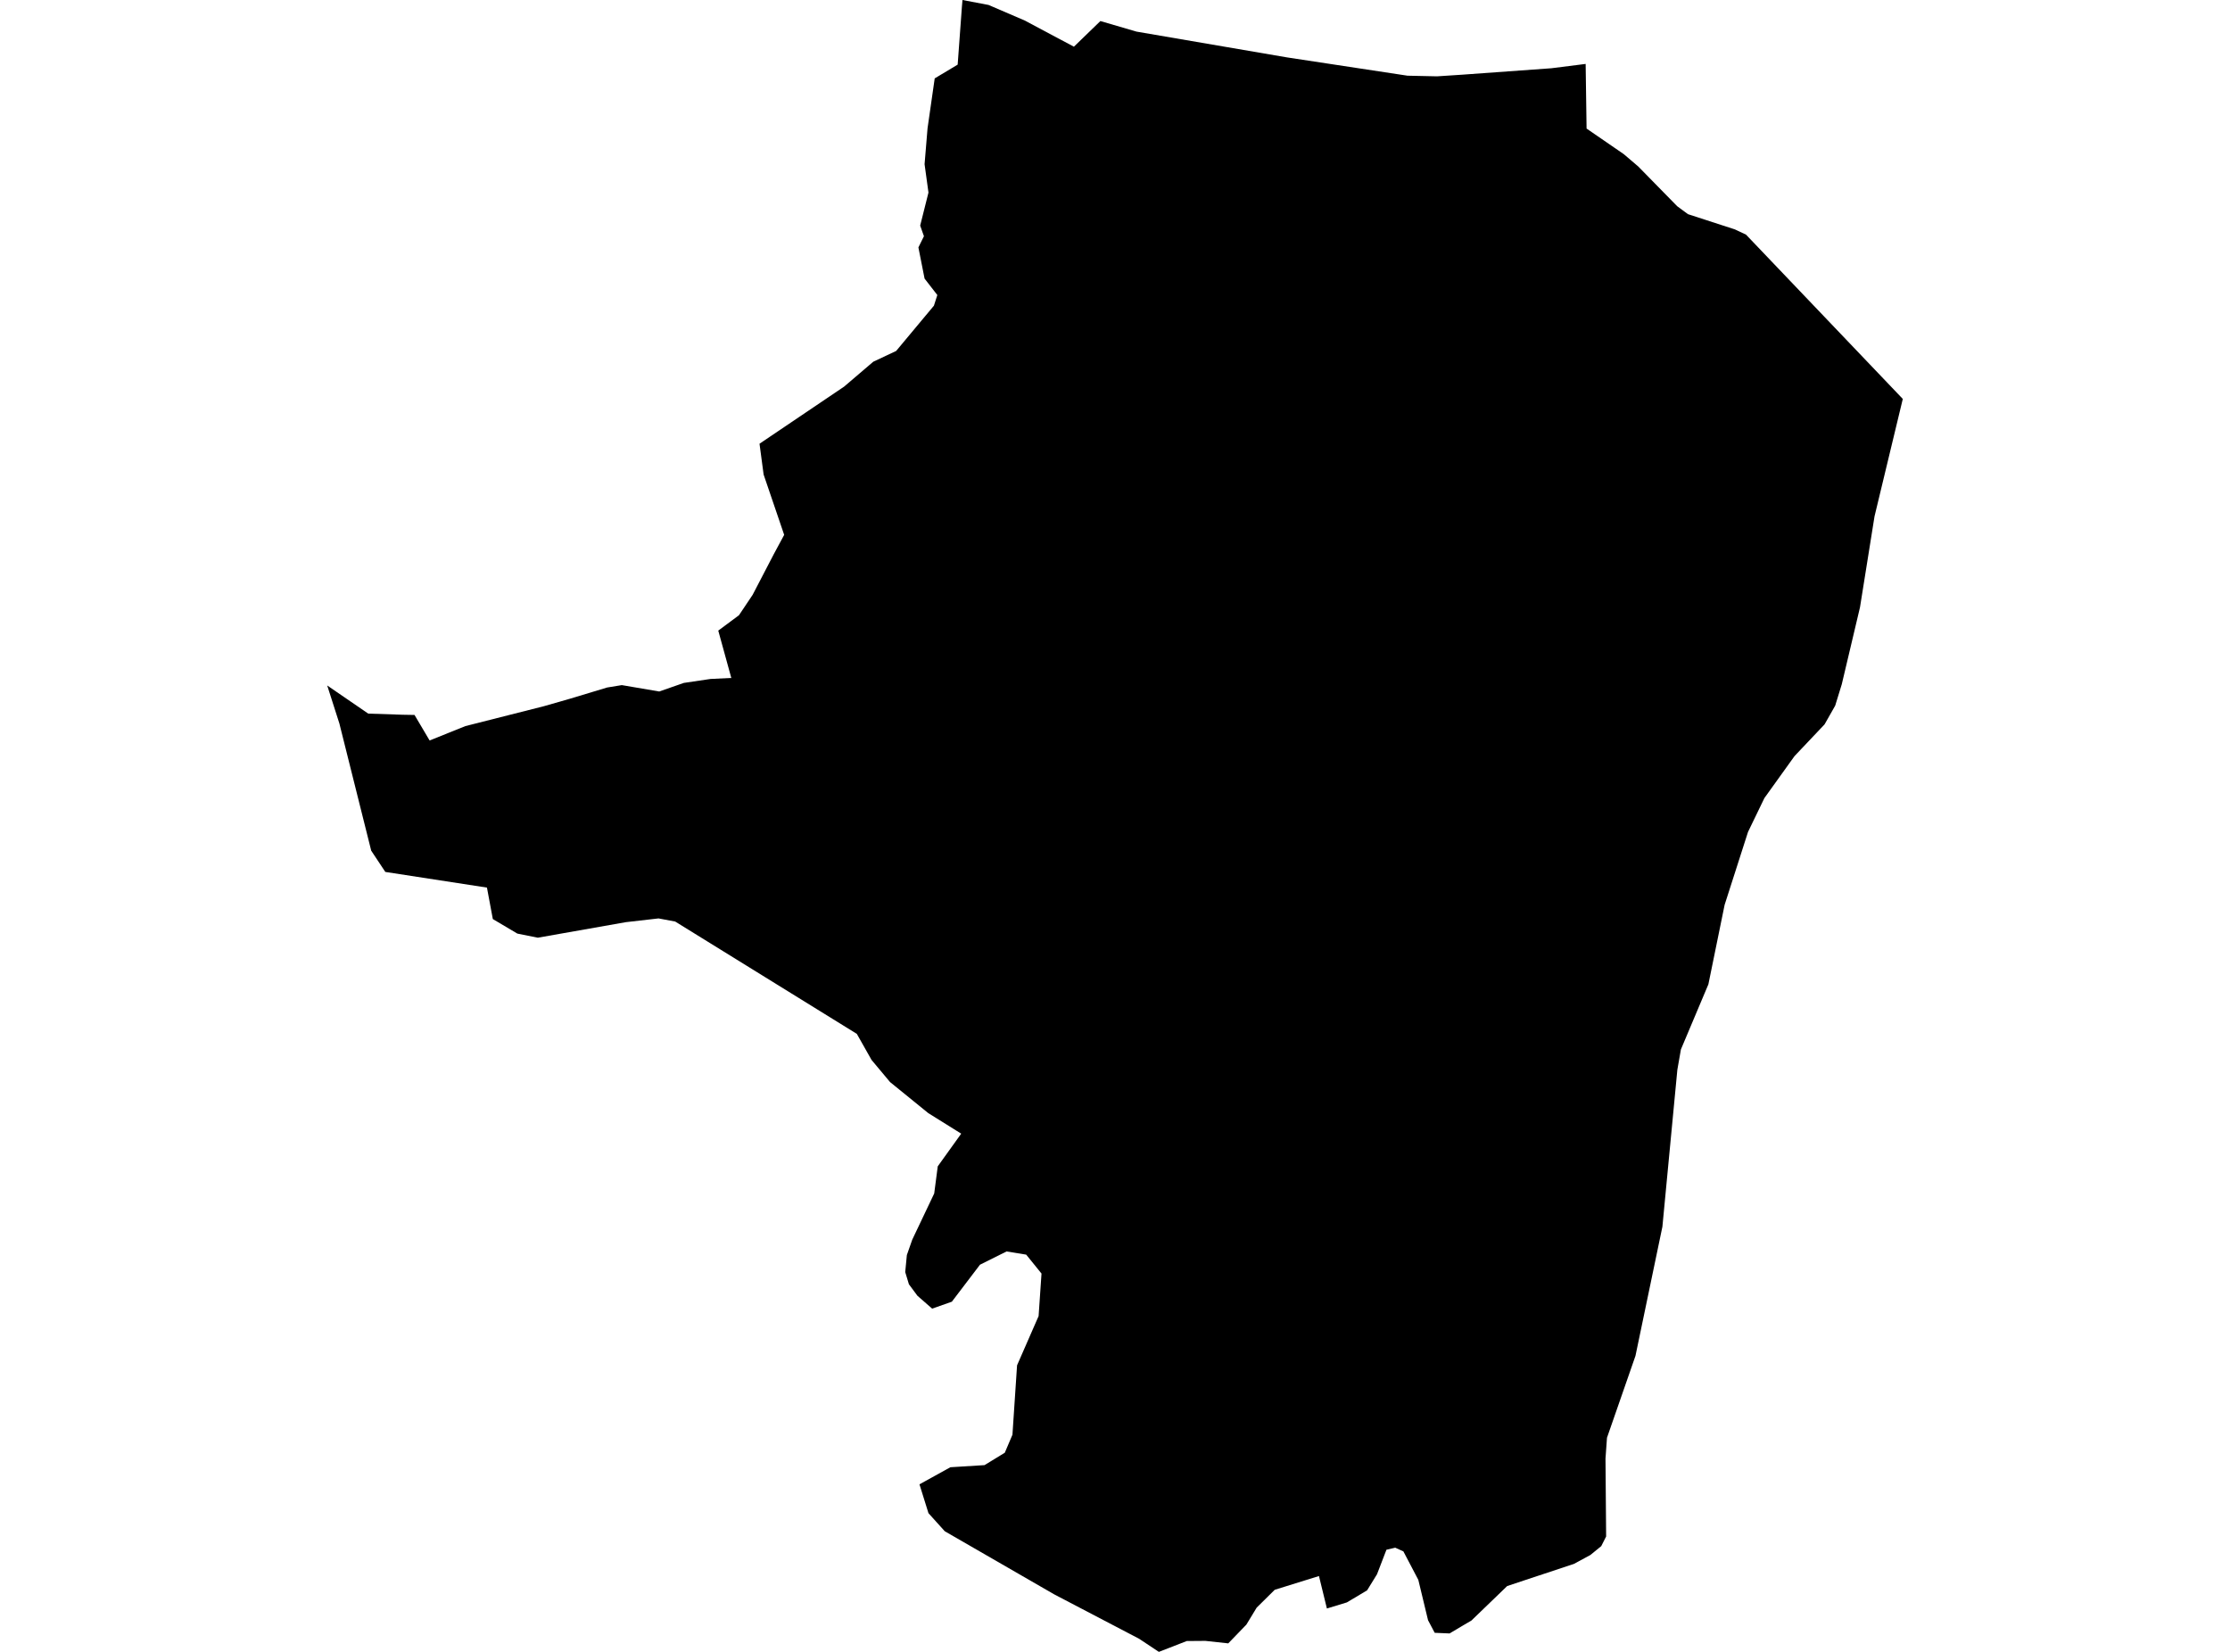 <?xml version='1.0'?>
<svg  baseProfile = 'tiny' width = '540' height = '400' stroke-linecap = 'round' stroke-linejoin = 'round' version='1.1' xmlns='http://www.w3.org/2000/svg'>
<path id='4306701001' title='4306701001'  d='M 383.969 15.48 384.193 31.131 393.202 37.326 396.703 40.312 406.142 49.94 408.751 51.862 420.112 55.552 422.806 56.822 460.767 96.602 453.92 125.039 450.402 147.057 445.991 165.694 444.395 170.877 441.821 175.408 434.544 183.096 427.251 193.256 423.286 201.459 417.623 219.101 413.693 238.339 407.034 254.127 406.176 259.036 402.555 297.048 396.034 328.316 389.135 348.155 388.775 353.218 388.929 372.061 387.745 374.395 385.119 376.54 381.121 378.703 364.972 384.057 356.305 392.415 353.988 393.77 351.019 395.538 347.415 395.384 345.802 392.329 343.451 382.564 339.83 375.665 337.857 374.773 335.729 375.27 333.446 381.208 331.043 385.104 326.152 388.021 321.313 389.497 319.391 381.637 308.682 384.967 304.306 389.291 301.817 393.393 297.424 397.941 291.881 397.34 287.385 397.374 280.623 400 275.835 396.825 255.293 386.082 228.778 370.791 224.831 366.415 222.651 359.43 230.134 355.294 238.406 354.779 243.314 351.776 245.167 347.417 246.283 330.616 251.5 318.689 252.204 308.392 248.497 303.81 243.743 303.038 237.307 306.247 230.494 315.205 225.723 316.887 222.154 313.764 220.094 310.983 219.202 308.032 219.597 303.913 220.901 300.189 226.221 288.999 227.079 282.427 232.76 274.515 224.779 269.538 215.529 262.022 211.05 256.667 207.481 250.352 163.496 223.151 159.463 222.396 151.534 223.305 130.237 227.064 125.277 226.068 119.339 222.55 117.915 214.93 93.305 211.138 89.89 205.989 82.185 175.202 79.233 165.986 89.169 172.799 97.476 173.074 100.376 173.125 104.031 179.303 112.715 175.819 131.678 171.014 137.908 169.229 147.004 166.484 150.573 165.9 159.634 167.445 165.589 165.368 172.077 164.407 177.088 164.167 173.93 152.703 178.941 148.979 182.253 144.036 187.367 134.203 189.89 129.518 184.913 114.913 183.918 107.448 204.409 93.616 211.462 87.592 217.005 84.984 226.152 74.018 226.976 71.443 223.887 67.462 222.394 59.911 223.733 57.199 222.823 54.625 224.831 46.628 223.887 39.763 224.608 31.062 226.341 18.981 231.901 15.651 232.931 1.596 233.068 0 239.384 1.201 248.205 4.994 260.046 11.309 266.465 5.097 275.2 7.654 311.668 13.901 340.825 18.328 347.982 18.483 354.023 18.088 375.663 16.527 383.969 15.48 Z' />
</svg>